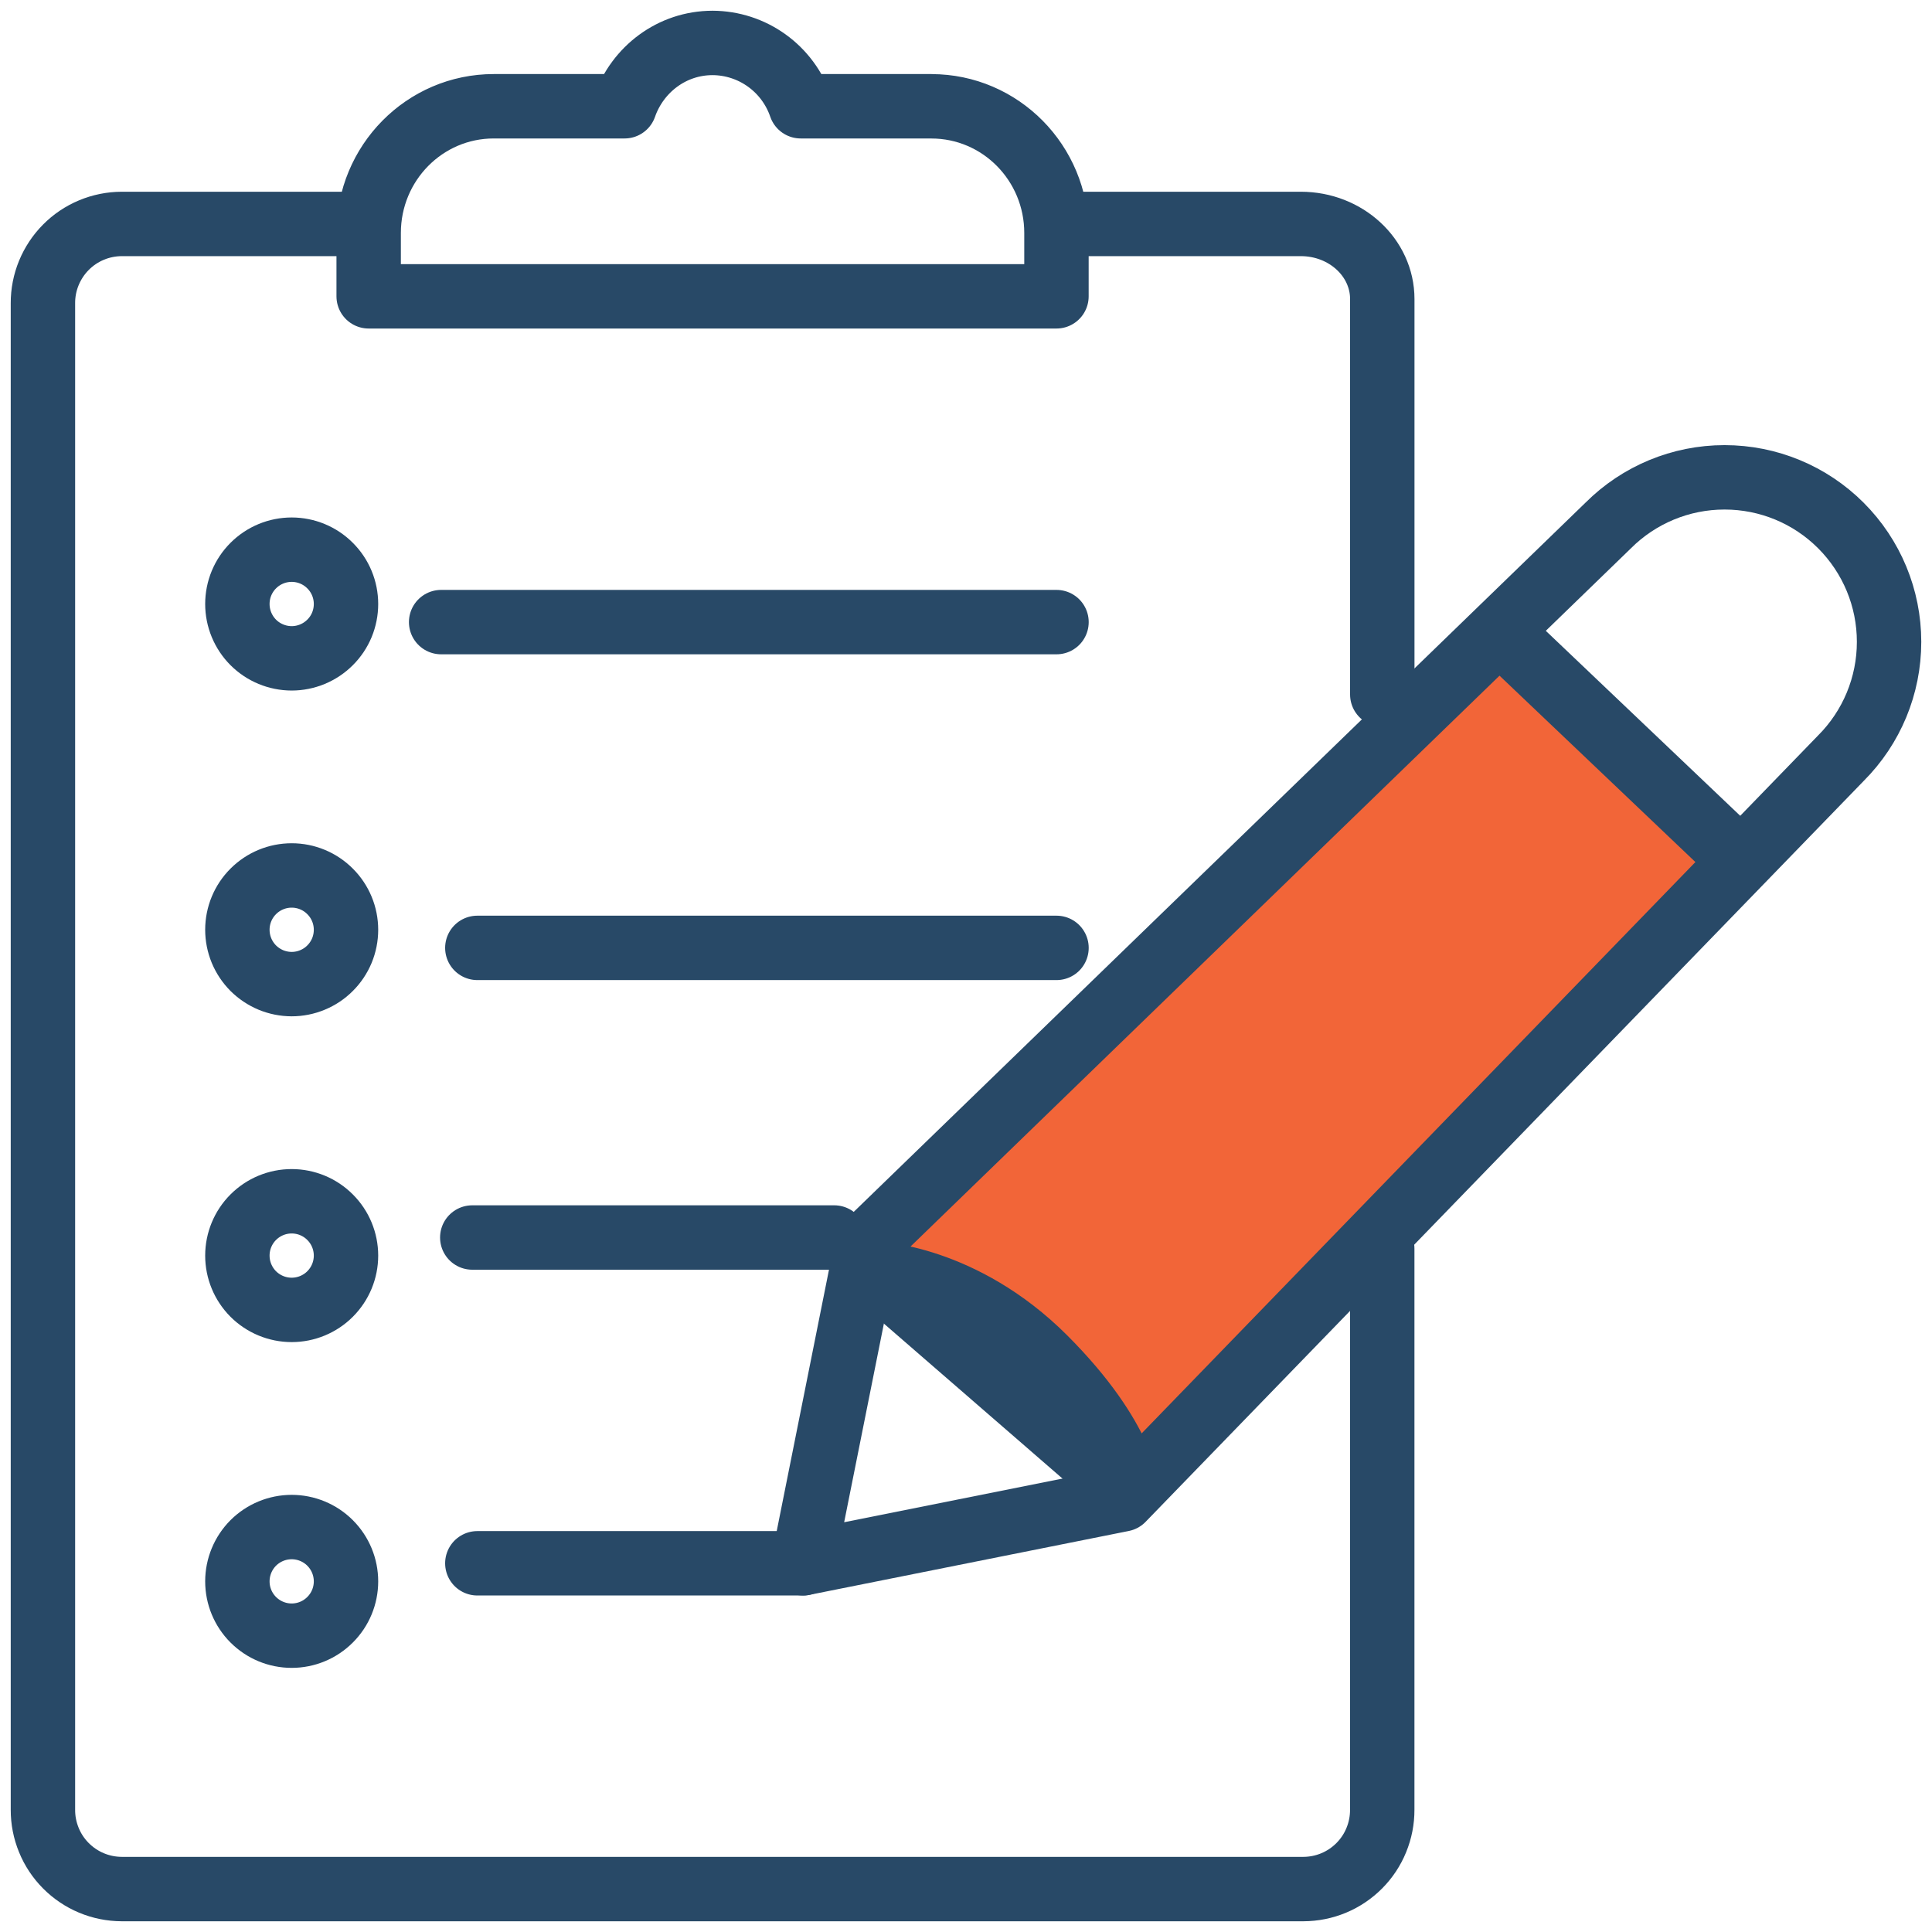 <svg width="45" height="45" viewBox="0 0 45 45" fill="none" xmlns="http://www.w3.org/2000/svg">
<path d="M10.275 14.49H24.608" stroke="#284967" stroke-width="1.5" stroke-linecap="round" stroke-linejoin="round"/>
<path fill-rule="evenodd" clip-rule="evenodd" d="M20.298 29.361L35.156 14.565L40.464 20.316L26.194 34.743C25.316 33.14 24.506 31.953 23.764 31.18C23.024 30.407 21.868 29.801 20.298 29.361V29.361Z" fill="#F26538"/>
<path d="M32.196 16.176V6.966C32.196 5.999 31.346 5.216 30.299 5.216H24.608M8.059 14.069C8.059 14.235 8.026 14.4 7.963 14.553C7.899 14.707 7.806 14.846 7.688 14.963C7.451 15.2 7.129 15.334 6.793 15.334C6.458 15.333 6.136 15.2 5.899 14.963C5.662 14.725 5.529 14.403 5.529 14.068C5.529 13.732 5.662 13.411 5.899 13.174C6.137 12.936 6.458 12.803 6.794 12.803C7.129 12.803 7.451 12.936 7.688 13.174C7.926 13.411 8.059 13.732 8.059 14.068V14.069ZM11.118 22.078H24.608H11.118ZM8.059 21.657C8.059 21.823 8.026 21.988 7.963 22.141C7.899 22.294 7.806 22.434 7.688 22.551C7.571 22.669 7.431 22.762 7.278 22.825C7.124 22.889 6.96 22.922 6.793 22.922C6.627 22.921 6.463 22.889 6.309 22.825C6.156 22.761 6.017 22.668 5.899 22.551C5.782 22.433 5.689 22.294 5.625 22.14C5.562 21.987 5.529 21.822 5.529 21.656C5.529 21.32 5.662 20.999 5.899 20.762C6.137 20.524 6.458 20.391 6.794 20.391C7.129 20.391 7.451 20.524 7.688 20.762C7.926 20.999 8.059 21.32 8.059 21.656V21.657ZM11 28.824H19.431H11ZM8.059 29.245C8.059 29.581 7.926 29.902 7.688 30.14C7.451 30.377 7.129 30.51 6.794 30.51C6.458 30.51 6.137 30.377 5.899 30.14C5.662 29.902 5.529 29.581 5.529 29.245C5.529 28.91 5.662 28.588 5.899 28.351C6.137 28.113 6.458 27.98 6.794 27.98C7.129 27.98 7.451 28.113 7.688 28.351C7.926 28.588 8.059 28.91 8.059 29.245ZM11.118 36.412H18.706H11.118ZM8.059 36.833C8.059 37.169 7.926 37.49 7.688 37.727C7.451 37.965 7.129 38.098 6.794 38.098C6.458 38.098 6.137 37.965 5.899 37.727C5.662 37.49 5.529 37.169 5.529 36.833C5.529 36.498 5.662 36.176 5.899 35.938C6.137 35.701 6.458 35.568 6.794 35.568C7.129 35.568 7.451 35.701 7.688 35.938C7.926 36.176 8.059 36.498 8.059 36.833ZM21.695 2.475H18.65C18.503 2.046 18.227 1.674 17.86 1.41C17.492 1.145 17.051 1.002 16.598 1C15.648 1 14.848 1.618 14.548 2.475H11.5C9.89 2.475 8.587 3.796 8.587 5.426V6.902H24.607V5.426C24.607 3.796 23.303 2.476 21.694 2.476L21.695 2.475ZM35.147 14.912L40.464 19.971L35.147 14.912ZM20.392 29.667C20.392 29.667 22.421 29.729 24.327 31.633C26.232 33.54 26.274 34.77 26.274 34.77L20.392 29.667Z" stroke="#284967" stroke-width="1.5" stroke-linecap="round" stroke-linejoin="round"/>
<path d="M8.34 5.216H2.835C2.593 5.217 2.354 5.265 2.131 5.358C1.908 5.451 1.705 5.587 1.535 5.759C1.365 5.93 1.23 6.134 1.138 6.357C1.046 6.581 0.999 6.82 1 7.062V42.153C0.999 42.395 1.046 42.634 1.138 42.858C1.229 43.082 1.364 43.285 1.535 43.457C1.705 43.628 1.908 43.765 2.131 43.858C2.354 43.951 2.593 43.999 2.835 44H30.36C30.602 43.999 30.841 43.951 31.064 43.858C31.287 43.765 31.49 43.628 31.66 43.457C31.831 43.285 31.966 43.082 32.057 42.858C32.149 42.634 32.196 42.395 32.195 42.153V29.083" stroke="#284967" stroke-width="1.5" stroke-linecap="round" stroke-linejoin="round"/>
<path fill-rule="evenodd" clip-rule="evenodd" d="M18.706 36.412L20.194 28.972L37.458 12.24C38.176 11.522 39.15 11.118 40.166 11.118H40.17C41.186 11.118 42.16 11.521 42.878 12.24C43.596 12.958 44 13.932 44 14.948V14.952C44 15.968 43.596 16.942 42.878 17.66L26.145 34.924L18.705 36.412H18.706Z" stroke="#284967" stroke-width="1.5" stroke-linecap="round" stroke-linejoin="round"/>
</svg>
